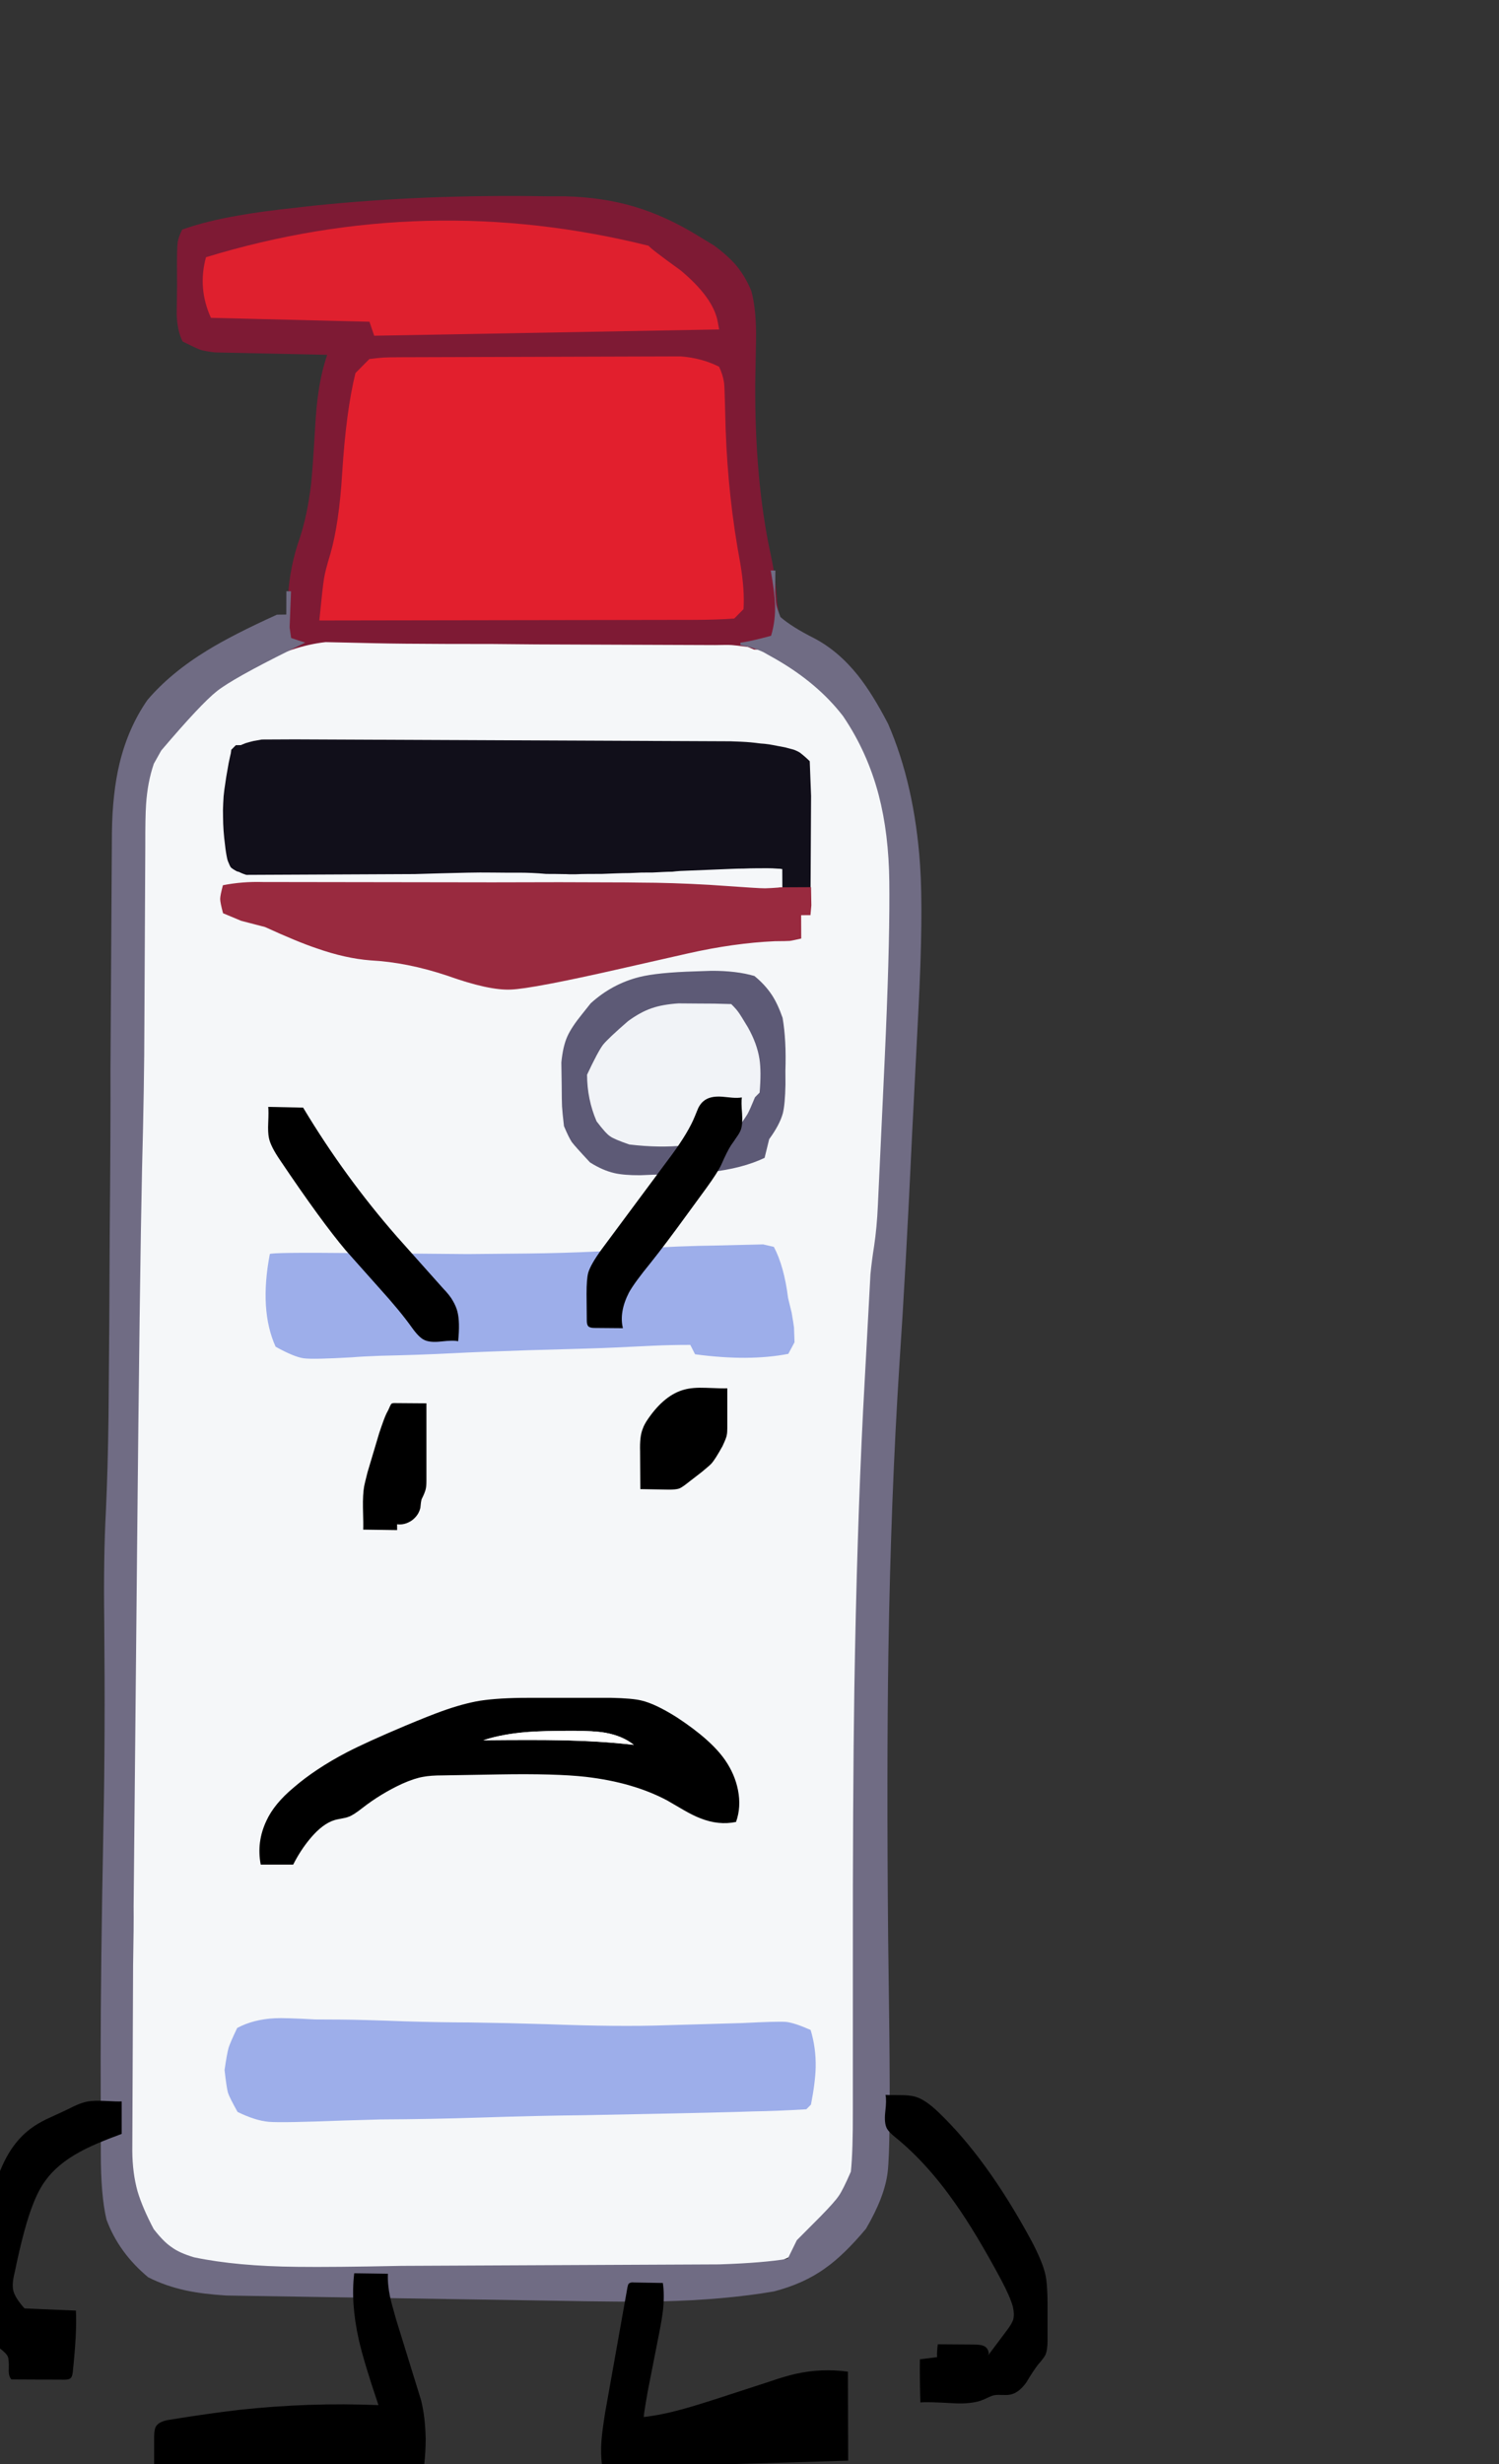 
<svg viewBox="0 0 112 184" height="184px" width="112px" y="0px" x="0px" preserveAspectRatio="none" xmlns:xlink="http://www.w3.org/1999/xlink" version="1.1" xmlns="http://www.w3.org/2000/svg">
<rect x="0" y="0" width="112" height="184" fill="#333333" stroke="none"/>
<defs></defs>

<g id="fun_scrollers">
<g transform="matrix( 0.362, 0, 0, 0.362, -594.2,0.1)" id="svg">
<g transform="matrix( 1, 0, 0, 1, 1636.6,33.05)" id="Layer_2">
<g transform="matrix( 1, 0.013, -0.013, 1, 24.3,-2.65)" id="Layer_1">
<g transform="matrix( 0.962, -0.017, 0.017, 0.962, -399.45,-223.15)">
<g>
<g>
<path d="M 464.9 344.1
Q 460.35 344 458.55 344.15 455.35 344.45 452.45 345.7
L 449.85 347.25
Q 441.4 351.75 437.55 354.2 431.05 358.45 426.85 363.25 423.3 368.65 421.7 373.9 420.1 379.05 420 385.5
L 419.95 422.55
Q 419.85 441.1 419.5 453.4 418.75 480.7 417.95 535.4
L 417.7 553.85
Q 416.8 614.55 416.65 644.85
L 416.6 665.95
Q 416.55 670.75 416.85 676.25 418.9 684.65 424.85 690.25 431.65 693.35 437.55 693.9 443.45 694.4 472 694.45
L 543.15 694.5
Q 549.6 694.15 552.05 693.75 557.1 692.85 560.15 690.5
L 568.8 680.2
Q 571.35 676.5 572.3 672.05 573.05 668.6 573.1 663.05
L 573.15 629.3
Q 573.25 593.7 573.65 571.15 574.25 539.3 575.7 513
L 575.85 510.5
Q 576.65 495.25 577.15 487.95
L 577.85 478.25
Q 578.85 471.55 579.05 469.4
L 580.6 439.25
Q 581.9 414.85 581.95 402.65
L 582 399.75
Q 582 387.15 579.2 376.5 574.7 361.1 564.15 352.95 557.85 348.35 552.35 346.5 546.75 344.55 539 344.45
L 490.85 344.3
Q 479.7 344.3 474.15 344.2
L 464.9 344.1 Z" stroke="none" fill="#F5F7F9"></path>
</g>
</g>
</g>

<g transform="matrix( 0.962, 0, 0, 0.962, 3.4,8.55)">
<g>
<g>
<path d="M 138.9 39.5
L 138.95 30.5
Q 139 24 137.8 19.75 136.45 16.65 134.5 14.35 132.7 12.3 129.7 10.15
L 126.4 8.2
Q 119.4 4 112.55 2.05 105.75 0.1 97.5 0
L 93.6 0.05
Q 67.45 -0.05 43.8 2.7
L 40.25 3.15
Q 32.35 4.1 27.75 5 20.85 6.25 15.55 8.2 14.7 9.95 14.6 11.1 14.45 12.25 14.55 17.4
L 14.6 20.2
Q 14.6 22.25 14.6 26.35 14.75 29.9 15.95 32.2 18.95 33.65 19.85 33.95 20.75 34.2 22.9 34.45
L 47 34.65
Q 45.8 38.35 45.25 42.55 44.8 45.65 44.6 50.55 44.2 59.35 43.9 62.45 43.2 69.05 41.6 74.1 39.6 79.95 39.25 86.65 39.3 87.9 39.2 89.05 39.15 90.05 39.1 90.95
L 39.2 98.35
Q 39.7 98.15 40.15 98 43.85 96.7 47.45 96.25
L 58.15 96.35
Q 63.3 96.4 73.6 96.3 83.1 96.15 92.6 96.15
L 131 95.8
Q 133.75 95.7 134.6 95.75 135.5 95.8 138.05 96.1 138.7 96.35 139.4 96.65
L 145.85 96.55 145.8 91.85
Q 145.4 91.45 144.95 90.95
L 144.2 86.4
Q 143.8 80.95 142.7 76.25 139.05 60.45 138.9 39.5 Z" stroke="none" fill="#7E1A34"></path>
</g>
</g>
</g>

<g transform="matrix( 0.962, 0, 0, 0.962, 3.4,8.55)">
<g>
<g>
<path d="M 175.6 142.35
Q 174.2 125.2 168.35 112.2 164.9 105.75 161.7 101.85 157.5 96.75 152.35 94.1 147.5 91.75 144.95 89.6 144.2 87.7 144.05 87.05 143.9 86.4 143.75 84.3
L 143.75 79.65 142.75 79.65
Q 143.65 84.45 143.75 86.7 143.95 90.4 143 93.65 138.446 94.951 136.45 95.2
L 136.45 95.75
Q 138.878 96.077 141.35 97.15
L 144.1 98.65
Q 153.15 103.7 158.65 110.65 164 118.3 166.55 127.55 168.8 135.75 169.05 146.05
L 169.1 148.7
Q 169.3 161.5 168.55 184.25
L 167.5 215.45
Q 167.35 220.25 166.8 224.25 166.35 227.3 166.1 230.25
L 164.9 259.5
Q 163.9 286.55 163.8 319 163.75 342.7 164.25 378.45
L 164.65 409.4
Q 164.8 418.3 164.4 422.7 162.7 426.75 161.85 427.95 161.05 429.2 157.95 432.45
L 153 437.55 151.1 441.55
Q 146.05 442.5 136.4 442.95
L 68.3 444.15
Q 53.45 444.65 45.95 444.65 32.95 444.7 23.75 442.9 20.55 442 18.85 440.75 17.15 439.65 15 436.95 12.55 432.45 11.45 428.95 10.3 425.05 10.2 420.3
L 9.85 380.45
Q 9.9 372 9.8 367.8
L 9.55 291.8
Q 9.35 232.55 9.55 209.85 9.8 191.65 9.65 178.55
L 9.35 140.5
Q 9.25 134.15 9.4 131.55 9.65 126.75 10.95 122.8
L 12.5 119.95
Q 20.9 109.8 24.3 107.05 27.7 104.3 39.7 98.15
L 43.1 96.4
Q 41.8 96.05 40.05 95.45
L 39.7 93.2
Q 39.7 93.1 39.9 85.45
L 38.9 85.45 38.95 90.45 36.95 90.5
Q 27.55 94.9 22.1 98.35 14.3 103.25 9.4 109.15 5.35 115.15 3.6 122.8 2.15 129.15 2.15 137.65
L 2.5 188.55
Q 2.7 200.35 2.8 223.7
L 2.95 242.7
Q 3.05 259.95 3.05 262.9 3.05 274.35 2.75 283.1 2.35 293.3 2.7 306.6 3.25 331.45 3.1 350.5 2.9 381.45 3.15 400.5
L 3.45 420.7
Q 3.55 429.85 4.85 435.05 7.55 442.1 13.95 447.3 17.7 449.15 22.2 450.05 25.75 450.75 30.8 451
L 99.7 451.2
Q 117.1 451.3 124 451.05 137.65 450.55 148.2 448.6 154.65 446.85 159.2 443.45 163.15 440.6 167.8 434.9 171.75 427.95 172.3 422.65 172.85 417.25 172.25 392.25
L 171.75 372.8
Q 170.95 336.8 171 311.25 171.1 277.95 172.55 249.75 173.7 228.55 174.65 199.9
L 175.65 173.55
Q 176.45 152.8 175.6 142.35 Z" stroke="none" fill="#706C84"></path>
</g>
</g>
</g>

<g transform="matrix( 0.962, -0.017, 0.017, 0.962, -399.45,-223.15)">
<g>
<g>
<path d="M 442.9 366.8
Q 442.1 367.1 441.35 367.45 440.6 367.85 439.85 368.25 439.5 369.65 439.2 371.1 438.65 373.95 438.25 376.8 438.05 378.2 438 379.65 437.9 381.15 437.95 382.65 437.95 384.1 438.05 385.6 438.15 387.1 438.35 388.65 438.5 390.15 438.8 391.6 438.9 392.05 439.1 392.45 439.2 392.7 439.35 393.05 439.45 393.2 439.55 393.4 439.6 393.45 439.65 393.5 439.75 393.6 439.9 393.7 440.05 393.8 440.2 393.9 440.45 394.05 440.7 394.2 440.95 394.35 441.3 394.4 442.05 394.8 442.9 395.05
L 479 395.05
Q 484.6 394.9 490.25 394.8 493 394.75 495.75 394.8 498.45 394.85 501.15 394.85 504.1 394.85 507.2 395.15 508.95 395.15 510.7 395.2 511.45 395.2 512.25 395.25 512.9 395.25 513.6 395.25 514.75 395.2 515.9 395.2 517.55 395.2 519.2 395.2 520.7 395.15 522.2 395.1 523.6 395.05 525.05 395.05 526.35 395 527.65 394.95 528.85 394.95 530.05 394.95 531.15 394.9 532.25 394.85 533.25 394.8 534.25 394.8 535.1 394.7 535.95 394.65 541.45 394.45 547 394.25 548.3 394.2 549.65 394.2 550.9 394.15 552.2 394.15 553.4 394.15 554.6 394.15 555.7 394.15 556.85 394.25 557.35 394.25 557.85 394.35
L 557.85 398.25
Q 557.3 398.3 556.8 398.4 556.35 398.45 555.9 398.5 555.55 398.55 555.2 398.65 554.9 398.7 554.65 398.9 554.35 398.9 554.15 399.1
L 554.15 403.4 563.85 403.4 564.1 378.7 563.85 371.25
Q 562.85 370.25 561.75 369.4 561.1 369 560.4 368.75 559.55 368.5 558.75 368.3 557.85 368.1 557 367.95 556.05 367.75 555.15 367.6 554.2 367.45 553.3 367.4 552.25 367.25 551.25 367.15 550.2 367.05 549.15 367 548 366.95 546.9 366.9
L 453.4 366.05
Q 452.65 366.05 451.95 366.05 451.3 366.05 450.65 366.05 450.1 366.05 449.55 366.05 449.05 366.05 448.55 366.05 448.15 366.05 447.8 366.05 447.45 366.05 447.15 366.05 446.9 366.05 446.7 366.05 446.5 366.05 446.35 366.05 445.45 366.2 444.6 366.35 443.75 366.55 442.9 366.8 Z" stroke="none" fill="#110F1A"></path>
</g>
</g>
</g>

<g transform="matrix( 0.962, -0.017, 0.017, 0.962, -154.35,-10.4)">
<g>
<g>
<path d="M 295.35 74.45
L 295.2 68
Q 295.15 65.3 295.05 64.4 294.8 62.7 294 61 290.25 59.1 285.75 58.75
L 225.65 58.65
Q 222.9 58.65 222.05 58.7 221.2 58.75 219 59
L 216 62
Q 213.95 70.1 213.05 83.45 212.35 94.15 210.45 100.7 209.35 104.2 209.05 106 208.75 107.75 208 115
L 288.6 115.25
Q 293.5 115.25 297 115
L 299 113
Q 299.3 109 298.35 103.15 295.8 89.2 295.35 74.45 Z" stroke="none" fill="#E21F2D"></path>
</g>
</g>
</g>

<g transform="matrix( 0.962, 0, 0, 0.962, 3.4,8.55)">
<g>
<g>
<path d="M 149.85 241.9
Q 149.75 241.1 149.3 238.7
L 148.5 235.6
Q 147.55 228.75 145.3 224.65
L 143 224.15 133.6 224.5
Q 124.05 224.75 116.9 225.4 104.95 226.55 88.55 226.85
L 79.65 227.05
Q 78.25 227.05 55.3 227.15 37.4 227.2 37.2 227.6 35.05 239.65 38.7 247.45 42.7 249.6 44.75 249.85 46.8 250.1 55.2 249.5 57.15 249.3 61.15 249.1 69.8 248.8 76.7 248.35 82 248 92.8 247.5 108 246.9 111.05 246.7
L 119.35 246.2
Q 123.45 245.95 127.65 245.9
L 128.7 247.9
Q 140.25 249.3 148.7 247.55
L 150 245.05
Q 149.9 242.7 149.85 241.9 Z" stroke="none" fill="#9DAEEA"></path>
</g>
</g>
</g>

<g transform="matrix( 0.962, -0.017, 0.017, 0.962, -154.4,-11.7)">
<g>
<g>
<path d="M 296.05 436.5
L 299.65 436.4
Q 304.65 436.35 311 436
L 312 435
Q 312.95 430.25 313.05 427 313.15 422.85 312 419 308.55 417.45 306.75 417.25 304.9 417.1 297.4 417.45
L 280.75 417.85
Q 270.85 418.15 255.4 417.5 247.1 417.2 238.95 417.05 232.1 417 225.1 416.75 215.7 416.35 211 416.3
L 205.75 416.25
Q 199.05 415.85 197.15 415.95 192.5 416.15 189 418 187.5 421.1 187.15 422.2 186.8 423.35 186.25 427 186.65 430.7 186.95 431.85 187.3 432.95 189 436 192.85 437.9 195.7 438.15 198.5 438.4 211.55 437.95
L 219.7 437.75
Q 230.4 437.75 241.05 437.45 253.3 437.1 263.15 437.05 285.05 436.75 296.05 436.5 Z" stroke="none" fill="#9DAEEA"></path>
</g>
</g>
</g>

<g transform="matrix( 0.962, -0.017, 0.017, 0.962, -399.45,-223.15)">
<g>
<g>
<path d="M 561.85 404.25
L 563.85 404.25 564.05 402.15 564 398.25 557.85 398.25
Q 555 398.45 554.15 398.45 553.35 398.45 551.2 398.3
L 542.2 397.65
Q 534.2 397.15 527.2 397.1
L 524.35 397.05
Q 510.05 396.9 495.7 396.9
L 446.45 396.6
Q 441.95 396.45 437.85 397.25 437.25 399.45 437.25 400.2 437.25 400.95 437.85 403.25
L 441.75 404.9 446.85 406.25
Q 453.75 409.45 457.85 410.85 464 413.05 469.4 413.5 477.3 413.95 485.85 416.85 494.8 420.1 499.5 419.9 504.15 419.75 523.25 415.5
L 537.45 412.35
Q 547.4 410.15 556.2 409.8 558.7 409.8 559.4 409.75 560.1 409.65 561.85 409.25
L 561.85 404.25 Z" stroke="none" fill="#992A3F"></path>
</g>
</g>
</g>

<g transform="matrix( 0.962, -0.017, 0.017, 0.962, -399.45,-223.15)">
<g>
<g>
<path d="M 434.85 262.6
Q 433 269.25 435.85 275.6
L 469.85 276.6 470.85 279.6 544.85 278.6
Q 544.7 277.75 544.55 276.95 543.65 271.8 536.65 265.9 529.85 260.95 529.85 260.6 482.05 248.45 434.85 262.6 Z" stroke="none" fill="#DF202E"></path>
</g>
</g>
</g>

<g transform="matrix( 0.962, -0.017, 0.017, 0.962, -154.4,-11.7)">
<g>
<g>
<path d="M 304.7 197.05
Q 303.25 194.85 301 193 297.15 191.85 291.75 191.85
L 288.3 191.95
Q 280.25 192.15 276.35 193.1 270.45 194.55 265.85 198.7
L 264 201
Q 261.7 203.8 260.8 205.8 259.85 207.9 259.5 211.35
L 259.55 216.1
Q 259.55 219.65 259.6 220.75 259.65 221.85 260 225 261 227.4 261.65 228.4 262.35 229.35 265.55 232.8 268.2 234.5 270.7 235.1 272.75 235.6 276.3 235.6
L 279.05 235.5
Q 287.95 235.35 291.25 235 298.25 234.25 303 232
L 304 228
Q 306.25 224.95 306.95 222.5 307.45 220.55 307.55 216.3
L 307.55 213.35
Q 307.8 206.75 307 202 305.95 198.95 304.7 197.05 Z" stroke="none" fill="#F1F3F7"></path>
</g>
</g>
</g>

<g transform="matrix( 0.962, -0.017, 0.017, 0.962, -154.4,-11.7)">
<g>
<g>
<path d="M 304.7 197.05
Q 303.25 194.85 301 193 297.15 191.85 291.75 191.85
L 288.3 191.95
Q 280.25 192.15 276.35 193.1 270.45 194.55 265.85 198.7
L 264 201
Q 261.7 203.8 260.8 205.8 259.85 207.9 259.5 211.35
L 259.55 216.1
Q 259.55 219.65 259.6 220.75 259.65 221.85 260 225 261 227.4 261.65 228.4 262.35 229.35 265.55 232.8 268.2 234.5 270.7 235.1 272.75 235.6 276.3 235.6
L 279.05 235.5
Q 287.95 235.35 291.25 235 298.25 234.25 303 232
L 304 228
Q 306.25 224.95 306.95 222.5 307.45 220.55 307.55 216.3
L 307.55 213.35
Q 307.8 206.75 307 202 305.95 198.95 304.7 197.05
M 284.7 198.8
L 288.75 198.85
Q 292.35 198.85 296 199 297.05 200.05 297.5 200.7 297.95 201.3 299.55 204 301.5 207.5 302 210.8 302.4 213.5 302 218
L 301 219
Q 299.9 221.65 299.4 222.55 298.9 223.4 297 226 291.85 228.6 285.75 229.25 280.55 229.8 274 229 270.7 227.85 269.85 227.2 268.95 226.6 267 224 265 219.3 265 214 267.35 209.05 268.45 207.6 269.6 206.2 273.85 202.55 276.55 200.6 278.95 199.8 281.3 199 284.7 198.8 Z" stroke="none" fill="#5D5A76"></path>
</g>
</g>
</g>

<g transform="matrix( 0.962, -0.017, 0.017, 0.962, -154.4,-11.7)">
<g>
<g>
<path d="M 190 143
L 189 144 188.85 150.1
Q 188.85 154.05 189 156
L 190 156 192 143 190 143 Z" stroke="none" fill="#110F1A"></path>
</g>
</g>
</g>
</g>
</g>

<g transform="matrix( 1, 0, 0, 1, 1636.6,33.05)" id="Layer_3">
<g>
<g>
<g>
<path d="M 154.95 253.05
Q 154.1 253.1 150.5 252.95 147.8 252.85 146.15 253.3 142.05 254.35 138.6 259.35 137.8 260.5 137.5 261.4 136.85 262.95 136.95 266.05
L 137 273.85 142.9 273.95
Q 144.3 273.95 144.95 273.75 145.5 273.55 146.4 272.85
L 149.7 270.3
Q 151.45 268.85 151.65 268.6 152.4 267.8 153.95 265 154.8 263.2 154.85 262.65 154.95 262.2 154.95 261.25
L 154.95 253.05
M 85.35 256.7
Q 85.05 257.45 84.6 258.25 84.15 259.15 83.1 262.3
L 80.7 270.35
Q 80.1 272.7 80 273.25 79.7 274.95 79.75 277.7 79.85 281.3 79.8 282.2
L 86.8 282.3 86.8 281.1
Q 88.4 281.3 89.85 280.3 91.25 279.25 91.6 277.7 91.7 276.5 91.85 275.95 92.45 274.75 92.65 274.05 92.85 273.45 92.85 272.1
L 92.85 256.15 86.15 256.1
Q 85.85 256.1 85.7 256.2 85.55 256.25 85.35 256.7
M 65.4 335.45
Q 61.45 338.75 59.85 342.2 57.75 346.6 58.65 351.3
L 65.35 351.3
Q 66.85 348.35 68.8 346 71.4 342.85 73.95 342.1 74.25 342 75.35 341.8 76.25 341.65 76.75 341.45 77.7 341.15 79.6 339.65 83.45 336.65 87.9 334.6 90.4 333.5 92.15 333.2 93.7 332.9 96.2 332.9
L 107.85 332.7
Q 119.55 332.5 125.75 333.2 135.6 334.35 142.6 338.1 143.75 338.75 145.95 340.05 147.95 341.2 149.4 341.75 153.2 343.25 156.75 342.5 157.85 339.45 157.15 335.9 156.5 332.65 154.5 329.75 151.6 325.55 144.5 320.9 140.05 318.1 137.2 317.45 135.4 317 131 316.9
L 113.85 316.9
Q 107.85 316.9 103.9 317.5 100.35 318.1 96.05 319.65 93.65 320.5 88.5 322.65 80.45 326.05 76.4 328.15 69.9 331.55 65.4 335.45
M 129.75 324.1
Q 133.35 324.75 135.65 326.6 128.85 325.8 120.15 325.65 115.4 325.55 104.6 325.65 108.55 324.35 113.75 323.95 116.9 323.7 123.15 323.7 127.4 323.7 129.75 324.1
M 148.95 195.25
Q 148.85 195.5 148.25 196.95 146.95 200.2 143.45 204.95
L 129 224.4
Q 126.75 227.5 126.25 229.2 125.9 230.45 125.9 233.6
L 125.95 239.1
Q 125.95 239.9 126.25 240.25 126.6 240.6 127.5 240.6
L 133.4 240.65
Q 132.6 237.3 134.65 233.3 135.75 231.3 139.1 227.2 142.1 223.45 146.75 217.05
L 150.55 211.85
Q 152.95 208.55 153.7 206.95 154.9 204.2 155.7 202.95 156.45 201.9 156.8 201.35 157.5 200.4 157.75 199.7 158.15 198.55 158 196.4 157.8 194 157.95 193.05 157.1 193.2 155.95 193.1 154.6 192.95 153.9 192.9 151.3 192.7 150 193.85 149.4 194.35 148.95 195.25
M 67.4 195.15
L 60.2 195
Q 60.3 195.9 60.2 198.25 60.1 200.3 60.35 201.45 60.7 203.15 62.65 206 71.1 218.55 76.2 224.6 77.2 225.75 83.15 232.4 87.45 237.15 89.8 240.45 91.25 242.5 92.35 243.05 93.55 243.65 95.8 243.4 98.45 243.1 99.4 243.35 99.8 239.35 99.25 237.25 99 236.2 98.3 235 97.7 233.9 96.25 232.4
L 86.75 221.75
Q 75.95 209.4 67.4 195.15
M 26.5 400.05
Q 24.3 399.95 23.05 400.15 21.8 400.35 20.2 401.1 18.4 402 17.5 402.4 15.4 403.35 14.35 403.85 12.55 404.75 11.4 405.6 7.6 408.3 5.3 413.45 3.8 416.7 2.25 423.05 1.15 427.45 0.9 429.65 0.65 431.8 0.7 435.2 0.75 439.6 0.7 440.75 0.65 443.8 0.65 443.95 0.7 445.75 1.2 447 2.1 449.15 4.75 451.05 6.2 452.15 6.45 452.8 6.7 453.4 6.65 455.3 6.55 456.85 7.2 457.5
L 18.15 457.55
Q 19.1 457.55 19.45 457.2 19.75 456.9 19.85 456.05 20.75 447.6 20.5 443.3
L 9.9 442.85
Q 8 440.75 7.6 439.25 7.25 437.85 7.85 435.5 9.85 425.8 11.7 421.25 12.8 418.4 14.2 416.5 16.65 413.1 21.25 410.6 24.2 408.95 29.95 406.85
L 29.95 400.15
Q 29.05 400.2 26.5 400.05
M 213.9 442.55
Q 214.25 444.1 213.95 445.2 213.65 446.05 212.75 447.25
L 208.7 452.65
Q 209.041 452.226 208.8 451.6 208.6 451 208.1 450.7 207.45 450.3 205.85 450.3
L 198.4 450.25
Q 198.2 451.6 198.25 452.9
L 194.7 453.35
Q 194.65 457.3 194.8 462.25 196.2 462.1 201.45 462.4 205.55 462.65 207.85 461.65 209.55 460.85 209.85 460.8 210.4 460.65 211.55 460.7 212.7 460.75 213.25 460.65 215.05 460.35 216.65 458.15 218.15 455.65 219.05 454.5 220.35 453 220.6 452.45 221.05 451.45 221.05 449.45
L 221.05 442.1
Q 221.05 437.9 220.6 435.85 220 433.2 217.7 428.85 208.55 411.95 198.55 402.4 195.75 399.7 193.65 399.15 192.5 398.85 190.65 398.85 187.95 398.85 187.6 398.8 187.85 399.8 187.55 402.35 187.3 404.65 187.9 405.75 188.35 406.55 189.75 407.65 196.2 412.9 202 421.2 206.25 427.2 211.5 437 213.4 440.6 213.9 442.55
M 169.05 456.35
Q 166.85 456.85 163.8 457.9
L 153.35 461.3
Q 148.1 463 145.65 463.65 141.3 464.85 137.7 465.25 137.8 464.05 138.5 460.1
L 140.8 448.4
Q 141.5 444.9 141.7 443 142 440 141.65 437.6
L 135.7 437.5
Q 135 437.4 134.6 437.75 134.45 437.95 134.35 438.45
L 129.75 464.25
Q 129.15 468 129 469.9 128.75 473.05 129.15 475.55 144 475.4 179.9 474.25
L 179.85 455.9
Q 174.45 455.15 169.05 456.35
M 85.35 440.5
Q 84.8 437.85 84.9 435.7
L 77.95 435.6
Q 77.2 441.75 78.9 449.35 79.95 453.95 82.95 462.8 68.6 462.2 54 463.8 48 464.5 39.95 465.8 37.75 466.1 37.05 467.15 36.65 467.8 36.65 469.35
L 36.65 475.75
Q 64.55 476.45 92.4 475 92.7 472.4 92.7 469.7 92.6 465.2 91.75 461.8
L 86.6 445.15
Q 85.7 442.05 85.35 440.5 Z" stroke="none" fill="#000000"></path>

<path d="M 135.65 326.6
Q 133.35 324.75 129.75 324.1 127.4 323.7 123.15 323.7 116.9 323.7 113.75 323.95 108.55 324.35 104.6 325.65 115.4 325.55 120.15 325.65 128.85 325.8 135.65 326.6 Z" stroke="none" fill="#FFFFFF"></path>
</g>
</g>
</g>
</g>
</g>

<g transform="matrix( 0.362, 0, 0, 0.362, -594.2,0.1)" id="Layer_2"></g>

<g transform="matrix( 0.362, 0, 0, 0.362, -594.2,0.1)" id="Layer_3"></g>

<g transform="matrix( 0.362, 0, 0, 0.362, -594.2,0.1)" id="Layer_2"></g>

<g transform="matrix( 0.362, 0, 0, 0.362, -594.2,0.1)" id="Layer_3"></g>

<g transform="matrix( 0.362, 0, 0, 0.362, -594.2,0.1)" id="Layer_6"></g>

<g transform="matrix( 0.362, 0, 0, 0.362, -594.2,0.1)" id="MergedLayer_1"></g>
</g>
</svg>

